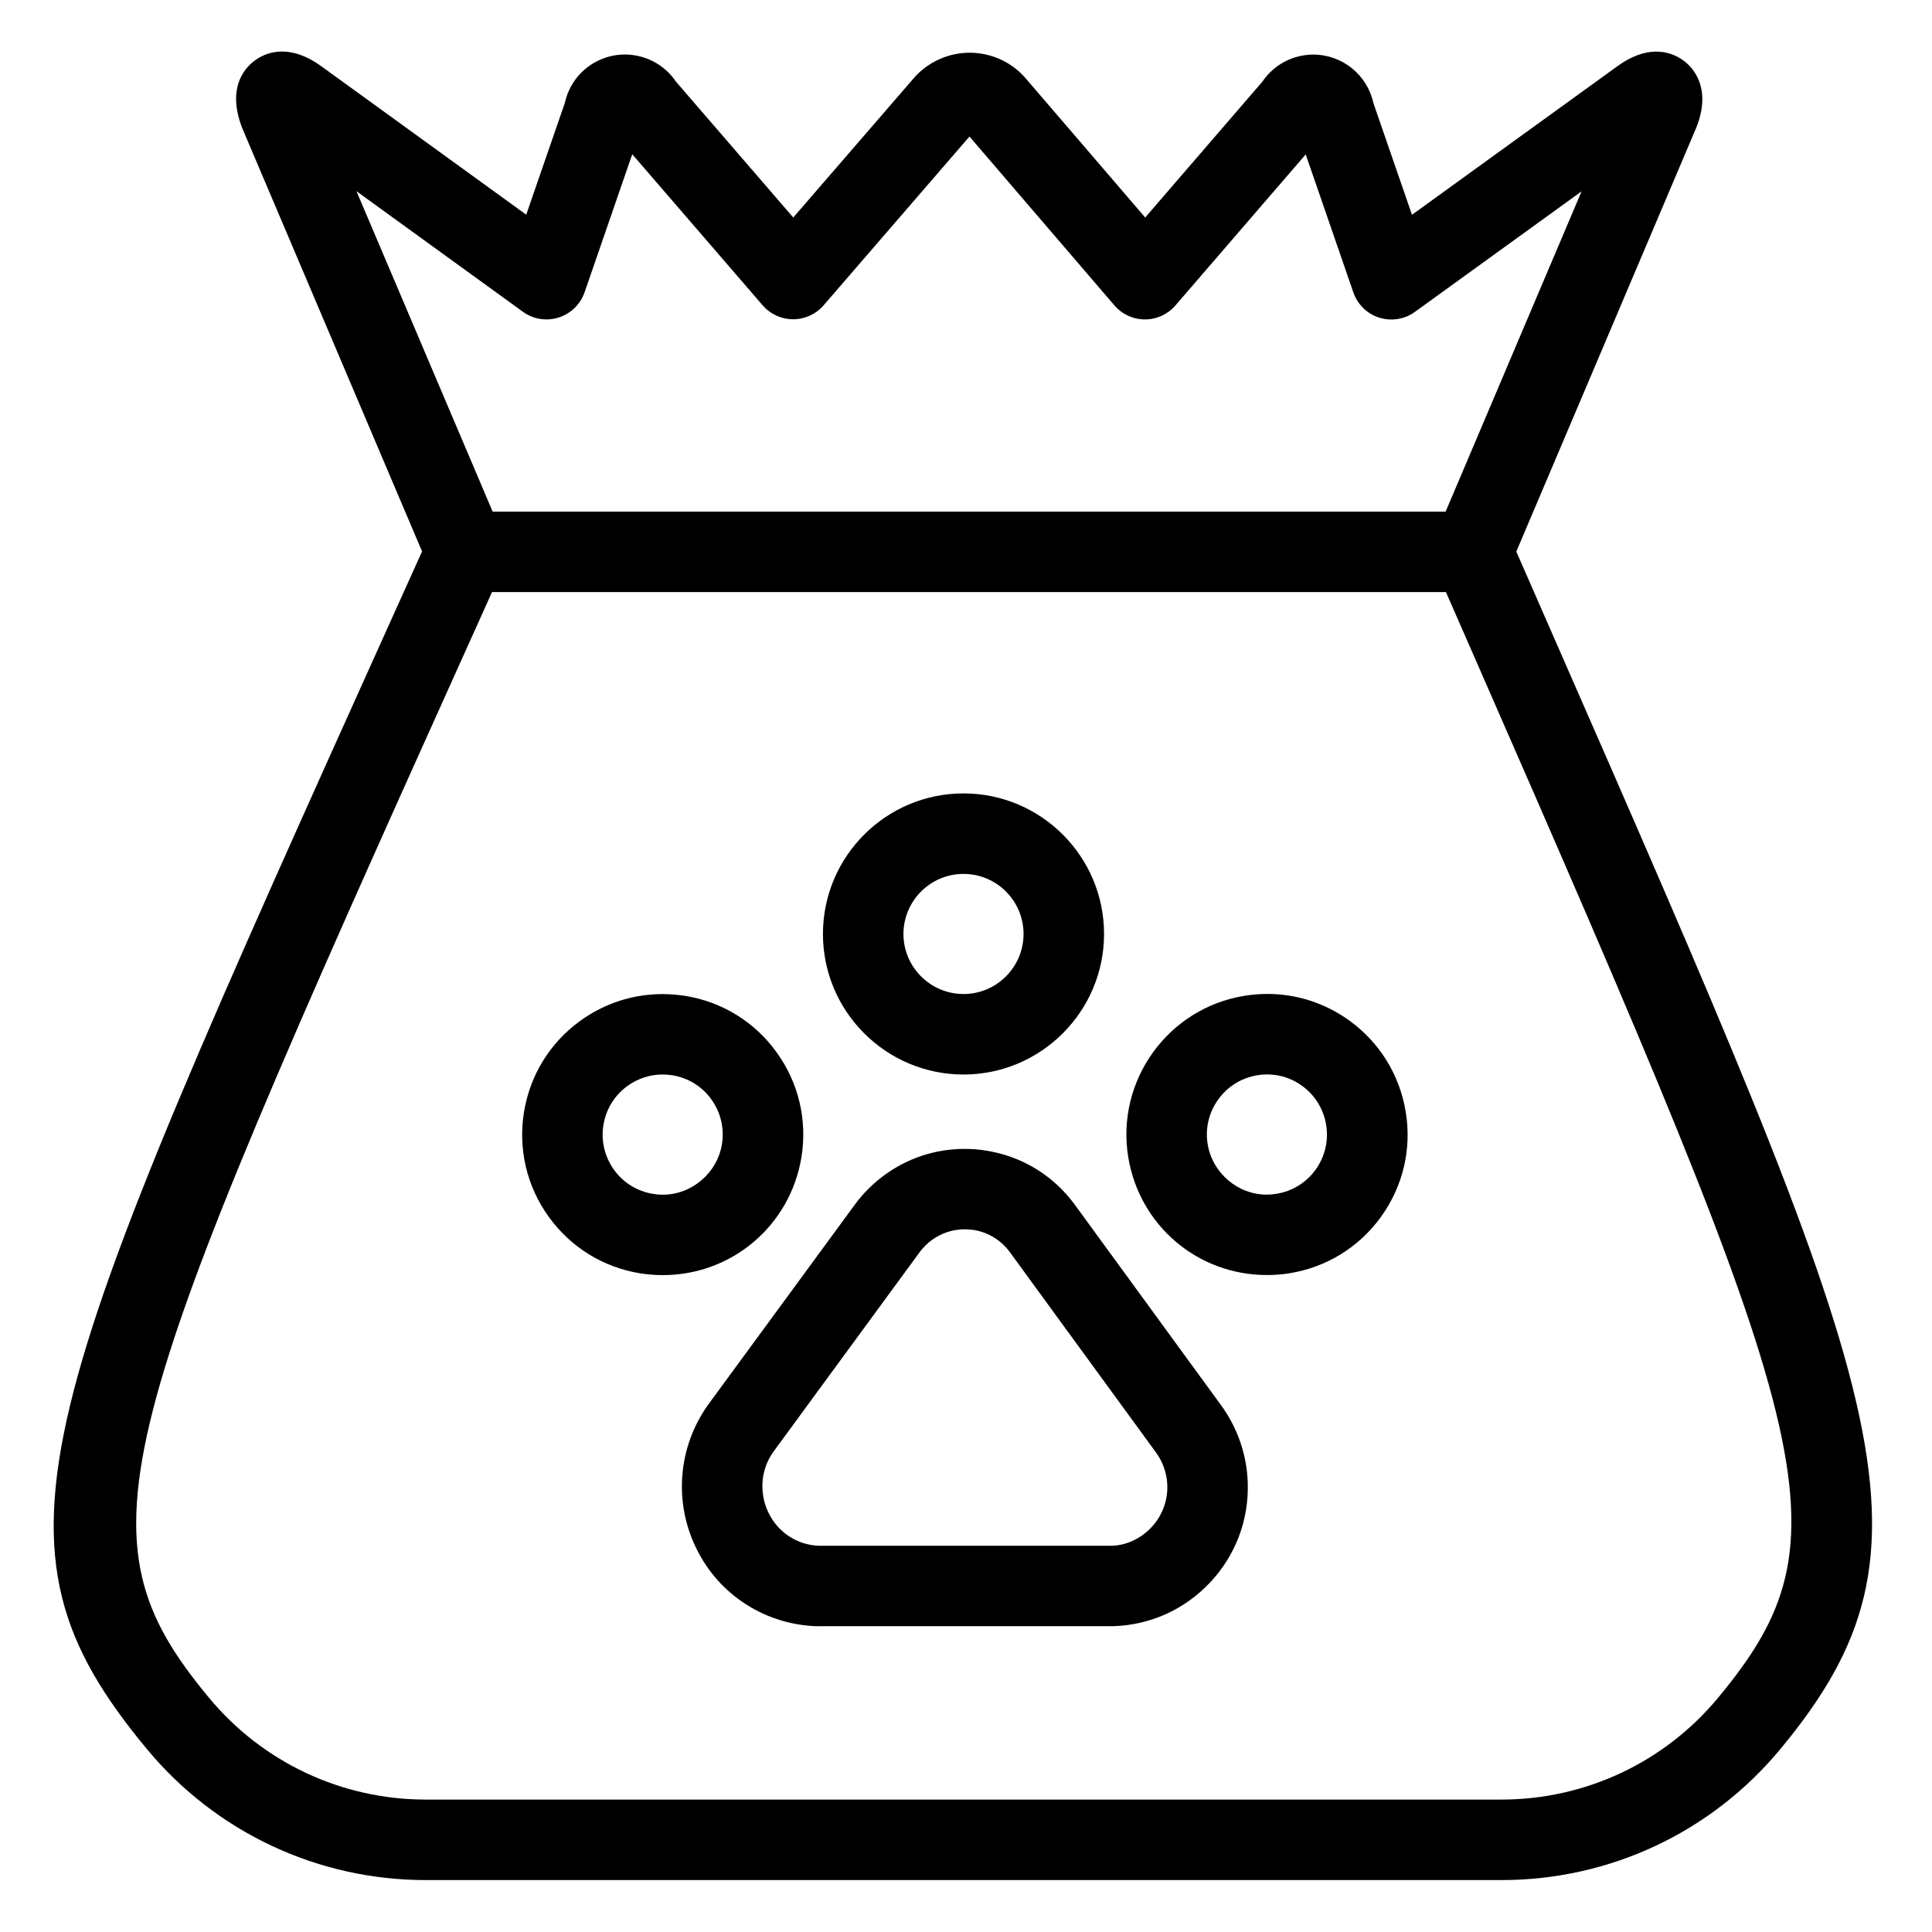 <?xml version="1.0" encoding="utf-8"?>
<!-- Generator: Adobe Illustrator 22.1.0, SVG Export Plug-In . SVG Version: 6.00 Build 0)  -->
<svg version="1.1" id="Light" xmlns="http://www.w3.org/2000/svg" xmlns:xlink="http://www.w3.org/1999/xlink" x="0px" y="0px"
	 viewBox="0 0 24 24" style="enable-background:new 0 0 24 24;" xml:space="preserve">
<g>
	<title>pets-paw-bowl</title>
	<path d="M10.158,20.202c-0.646-0.017-1.224-0.386-1.506-0.963c-0.285-0.575-0.231-1.259,0.141-1.784l1.827-2.492
		c0.102-0.139,0.224-0.26,0.362-0.362c0.293-0.216,0.639-0.329,1.001-0.329c0.086,0,0.173,0.006,0.258,0.02
		c0.448,0.068,0.842,0.307,1.109,0.671c0.001,0.001,1.825,2.502,1.825,2.502c0.202,0.282,0.314,0.611,0.325,0.954
		c0.015,0.461-0.15,0.9-0.466,1.237c-0.316,0.337-0.743,0.531-1.204,0.545l-3.665,0C10.162,20.202,10.16,20.202,10.158,20.202z
		 M11.982,15.271c-0.147,0-0.289,0.047-0.409,0.135c-0.057,0.042-0.106,0.092-0.148,0.148l-1.821,2.485
		c-0.155,0.219-0.177,0.511-0.055,0.758c0.119,0.243,0.36,0.398,0.629,0.405h3.635c0.181-0.006,0.358-0.088,0.491-0.23
		c0.133-0.142,0.203-0.327,0.197-0.521c-0.005-0.145-0.052-0.283-0.136-0.401l-1.822-2.498c-0.109-0.148-0.271-0.246-0.453-0.274
		C12.054,15.273,12.018,15.271,11.982,15.271z"/>
	<path d="M8.233,15.84c-0.093,0-0.187-0.008-0.279-0.022c-0.461-0.074-0.865-0.324-1.137-0.702c-0.273-0.378-0.382-0.84-0.308-1.3
		c0.075-0.461,0.324-0.865,0.702-1.137c0.3-0.216,0.652-0.33,1.019-0.33c0.094,0,0.188,0.008,0.281,0.022
		c0.46,0.074,0.864,0.323,1.137,0.702s0.382,0.84,0.308,1.301C9.818,15.223,9.093,15.84,8.233,15.84z M8.23,13.348
		c-0.156,0-0.306,0.049-0.434,0.141c-0.162,0.117-0.268,0.289-0.3,0.486s0.015,0.394,0.131,0.556c0.116,0.162,0.289,0.268,0.486,0.3
		c0.041,0.007,0.081,0.01,0.12,0.01c0.361,0,0.677-0.27,0.735-0.627C9,14.016,8.953,13.819,8.837,13.657s-0.289-0.268-0.486-0.3
		C8.31,13.351,8.27,13.348,8.23,13.348z"/>
	<path d="M11.969,13.348c-0.963,0-1.746-0.783-1.746-1.746c0-0.963,0.783-1.746,1.746-1.746s1.746,0.783,1.746,1.746
		C13.715,12.564,12.932,13.348,11.969,13.348z M11.969,10.856c-0.411,0-0.746,0.335-0.746,0.746s0.335,0.746,0.746,0.746
		c0.411,0,0.746-0.335,0.746-0.746S12.381,10.856,11.969,10.856z"/>
	<path d="M15.738,15.839c-0.861,0-1.585-0.617-1.723-1.467c-0.154-0.95,0.495-1.849,1.445-2.002
		c0.094-0.015,0.189-0.023,0.283-0.023c0.366,0,0.718,0.114,1.018,0.33c0.378,0.273,0.627,0.677,0.702,1.138
		c0.075,0.46-0.035,0.922-0.307,1.3c-0.273,0.378-0.677,0.628-1.138,0.702C15.925,15.832,15.831,15.839,15.738,15.839z
		 M15.741,13.347c-0.04,0-0.081,0.003-0.121,0.01c-0.197,0.032-0.369,0.138-0.486,0.3s-0.164,0.359-0.132,0.556
		c0.058,0.357,0.373,0.627,0.733,0.627c0.04,0,0.08-0.003,0.121-0.01c0.198-0.032,0.371-0.139,0.487-0.3
		c0.116-0.162,0.163-0.359,0.131-0.555c-0.032-0.197-0.138-0.37-0.3-0.487C16.048,13.396,15.897,13.347,15.741,13.347z"/>
	<path d="M5.289,23.355c-1.343,0-2.605-0.593-3.463-1.626c-2.134-2.571-1.44-4.109,3.074-14.119L5.243,6.85L3.01,1.594
		C2.822,1.111,3.02,0.865,3.154,0.76c0.101-0.078,0.221-0.12,0.349-0.12c0.155,0,0.317,0.06,0.483,0.179l2.551,1.848l0.48-1.39
		c0.047-0.213,0.181-0.395,0.372-0.502c0.114-0.064,0.243-0.098,0.373-0.098c0.07,0,0.14,0.01,0.208,0.029
		c0.175,0.049,0.325,0.158,0.426,0.307l1.458,1.689l1.486-1.718c0.029-0.036,0.075-0.083,0.125-0.123
		c0.164-0.133,0.37-0.206,0.58-0.206c0.279,0,0.54,0.124,0.716,0.341l1.465,1.706l1.456-1.688c0.122-0.18,0.314-0.3,0.531-0.329
		c0.035-0.005,0.068-0.007,0.101-0.007c0.359,0,0.67,0.251,0.746,0.6l0.48,1.39l2.554-1.847c0.164-0.119,0.326-0.18,0.481-0.18
		c0.127,0,0.247,0.041,0.348,0.119c0.109,0.084,0.342,0.332,0.151,0.82l-2.238,5.272l0.387,0.884
		c4.247,9.693,5.012,11.44,2.892,13.993c-0.857,1.034-2.119,1.626-3.463,1.626H5.289z M5.812,8.021
		C1.351,17.914,0.918,19.068,2.596,21.09c0.667,0.804,1.649,1.265,2.693,1.265H18.65c1.044,0,2.026-0.461,2.693-1.265
		c1.67-2.011,1.254-3.154-3.038-12.952l-0.343-0.783H6.112L5.812,8.021z M17.958,6.356l1.689-3.979l-2.07,1.497
		c-0.086,0.062-0.187,0.095-0.293,0.095c-0.051,0-0.102-0.008-0.151-0.023c-0.15-0.047-0.27-0.165-0.321-0.313L16.22,1.918
		l-1.619,1.877c-0.095,0.11-0.233,0.173-0.378,0.173c-0.146,0-0.285-0.064-0.38-0.175l-1.8-2.097l-1.812,2.097
		c-0.095,0.11-0.233,0.173-0.378,0.173c-0.146,0-0.283-0.063-0.379-0.173l-1.62-1.877L7.262,3.631C7.21,3.78,7.09,3.897,6.94,3.944
		C6.891,3.96,6.841,3.968,6.789,3.968c-0.106,0-0.208-0.033-0.293-0.095L4.428,2.375L6.12,6.356H17.958z"/>
</g>
</svg>
